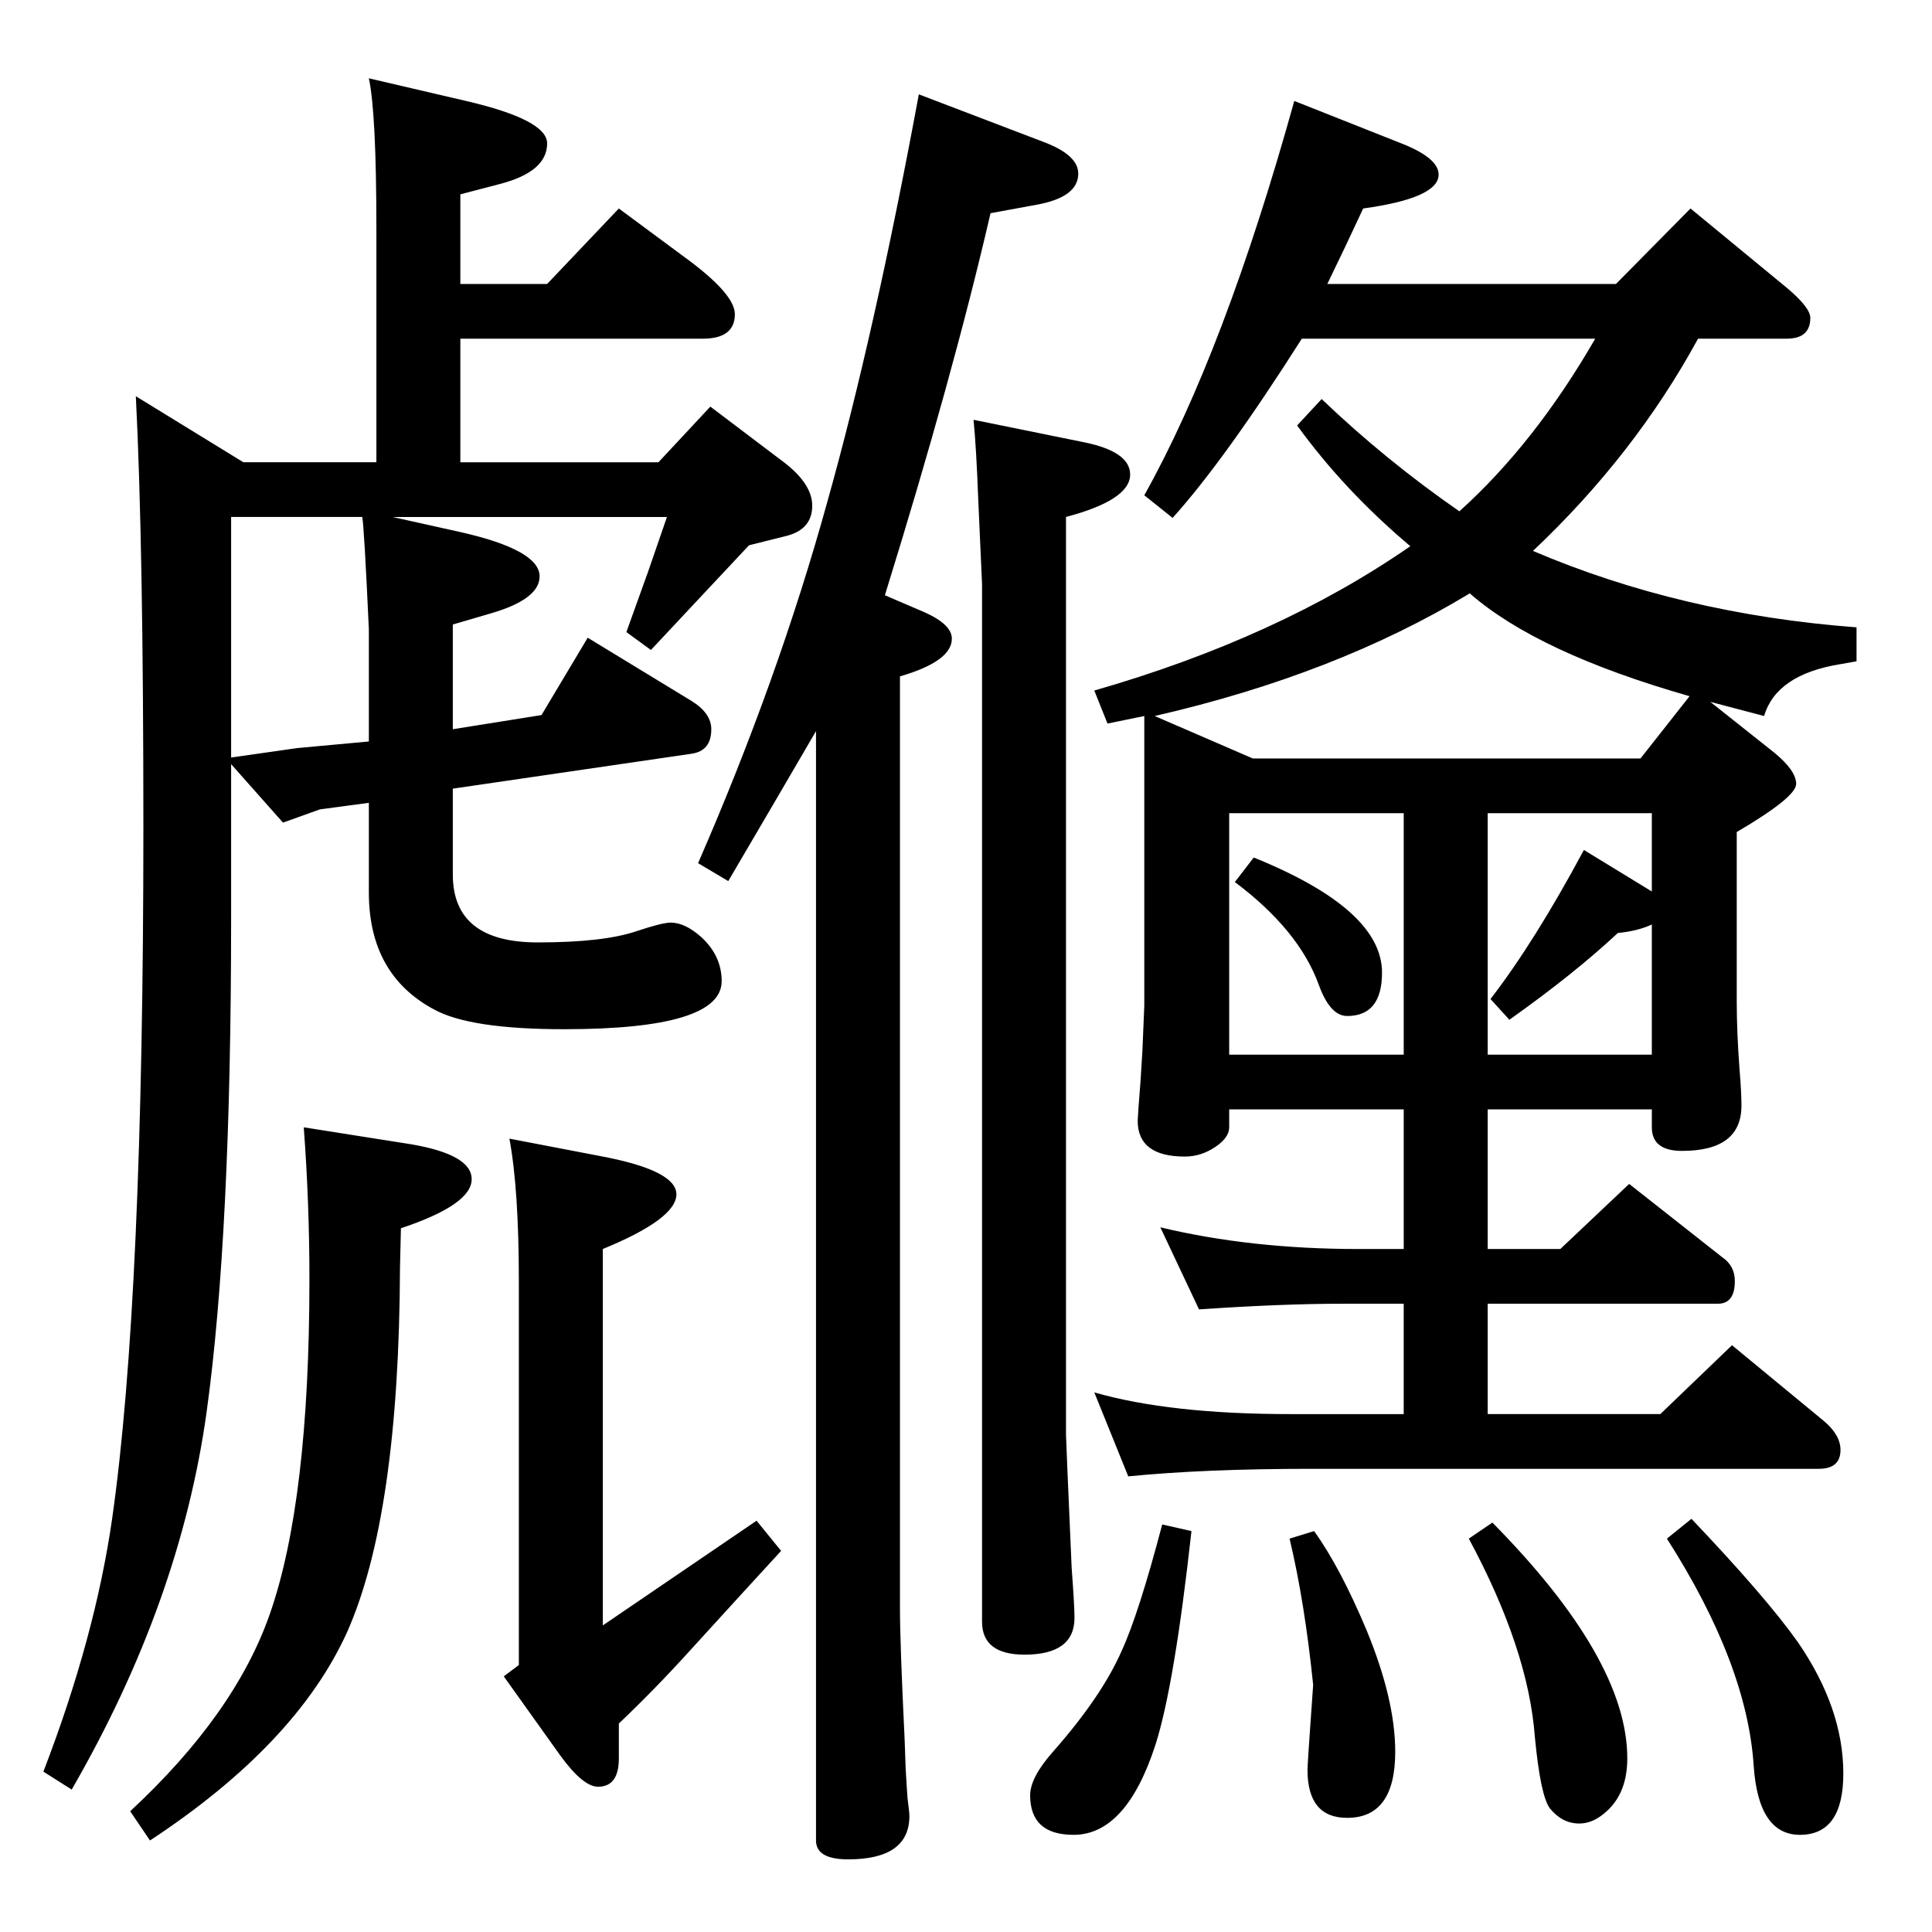 <?xml version="1.0" standalone="no"?>
<!DOCTYPE svg PUBLIC "-//W3C//DTD SVG 1.1//EN" "http://www.w3.org/Graphics/SVG/1.1/DTD/svg11.dtd" >
<svg xmlns="http://www.w3.org/2000/svg" xmlns:xlink="http://www.w3.org/1999/xlink" version="1.1" viewBox="0 -410 2048 2048">
  <g transform="matrix(1 0 0 -1 0 1638)">
   <path fill="currentColor"
d="M416 1500l72 -16q84 -19 84 -47q0 -24 -51 -39l-41 -12v-111l94 15l49 82l110 -67q21 -13 21 -30q0 -23 -21 -26l-253 -37v-91q0 -72 90 -72q70 0 105 12q27 9 36 9q15 0 32 -15q22 -20 22 -47q0 -51 -167 -51q-100 0 -138 21q-69 37 -69 124v95l-52 -7l-39 -14l-55 62
v-164q0 -335 -26 -523q-28 -201 -143 -400l-30 19q55 143 73 269q33 232 33 732q0 300 -8 457l114 -70h141v247q0 123 -8 160l103 -24q86 -20 86 -45q0 -30 -50 -43l-42 -11v-95h92l76 80l77 -57q46 -35 46 -55q0 -26 -34 -26h-257v-131h210l55 59l78 -59q30 -23 30 -46
q0 -25 -27 -32l-40 -10l-45 -48l-59 -63l-26 19l23 64l20 58h-291zM245 1245l70 10l76 7v119q-5 109 -7 119h-139v-255zM974 1948l131 -50q38 -14 38 -34q0 -25 -44 -33l-49 -9q-40 -173 -112 -405l42 -18q29 -13 29 -28q0 -24 -55 -40v-988q0 -37 5 -140l1 -29q1 -18 2 -32
q2 -15 2 -19q0 -46 -65 -46q-34 0 -34 20v1176l-42 -72l-51 -87l-32 19q85 195 137 383q50 178 97 432zM1329 1139q136 -55 136 -122q0 -46 -37 -46q-18 0 -30 33q-21 58 -89 109zM1751 872h-174v-148h77l73 69l99 -78q13 -9 13 -25q0 -24 -18 -24h-244v-117h183l76 73
l97 -80q18 -15 18 -31q0 -20 -23 -20h-538q-113 0 -194 -8l-36 89q80 -23 208 -23h120v117h-65q-64 0 -152 -6l-41 87q96 -23 210 -23h48v148h-185v-19q0 -11 -15 -21t-32 -10q-50 0 -50 38q0 4 3 42l2 32l2 48v307l-39 -8l-14 35q195 56 335 153q-70 59 -120 128l26 28
q68 -65 146 -119q80 72 144 183h-311q-82 -129 -137 -190l-30 24q85 152 159 418l111 -44q42 -16 42 -34q0 -25 -80 -36q-18 -39 -38 -80h306l79 80l102 -84q25 -21 25 -32q0 -22 -25 -22h-94q-67 -123 -175 -225q157 -67 343 -81v-36q-11 -2 -17 -3q-68 -11 -81 -55l-57 15
l68 -54q23 -19 23 -33t-63 -51v-179q0 -33 3 -73q2 -24 2 -38q0 -48 -63 -48q-32 0 -32 25v19zM1739 1244l52 66q-161 46 -233 109q-142 -86 -334 -130l104 -45h411zM1751 1186h-174v-256h174v138q-15 -7 -36 -9q-46 -43 -115 -92l-20 22q47 61 99 158l72 -44v83zM1488 930
v256h-185v-256h185zM1393 425q28 -39 56 -106q30 -73 30 -128q0 -70 -51 -70q-42 0 -42 51q0 6 6 90q-9 88 -25 155zM1582 434q143 -145 143 -250q0 -41 -28 -61q-11 -8 -23 -8q-18 0 -31 16q-10 13 -16 76q-7 93 -70 210zM1793 438q79 -83 113 -131q48 -70 48 -139
q0 -65 -46 -65q-44 0 -49 73q-7 108 -92 241zM322 853l114 -18q64 -11 64 -37q0 -27 -75 -52l-1 -42q-1 -262 -56 -386q-54 -119 -209 -221l-21 31q111 103 148 209q42 120 42 355q0 81 -6 161zM1232 432l31 -7q-18 -163 -38 -226q-31 -96 -87 -96q-46 0 -46 42q0 19 25 47
q51 58 72 106q18 39 43 134zM540 841l99 -19q78 -15 78 -40q0 -26 -78 -58v-399l163 111l26 -32q-35 -38 -96 -105q-38 -42 -76 -78v-37q0 -30 -22 -30q-16 0 -40 33l-60 84l16 12v407q0 97 -10 151zM1032 1603l118 -24q48 -10 48 -34q0 -27 -68 -45v-973q0 -4 6 -141
q3 -40 3 -53q0 -39 -53 -39q-45 0 -45 35v1100l-4 89q-2 54 -5 85z" />
  </g>

</svg>
